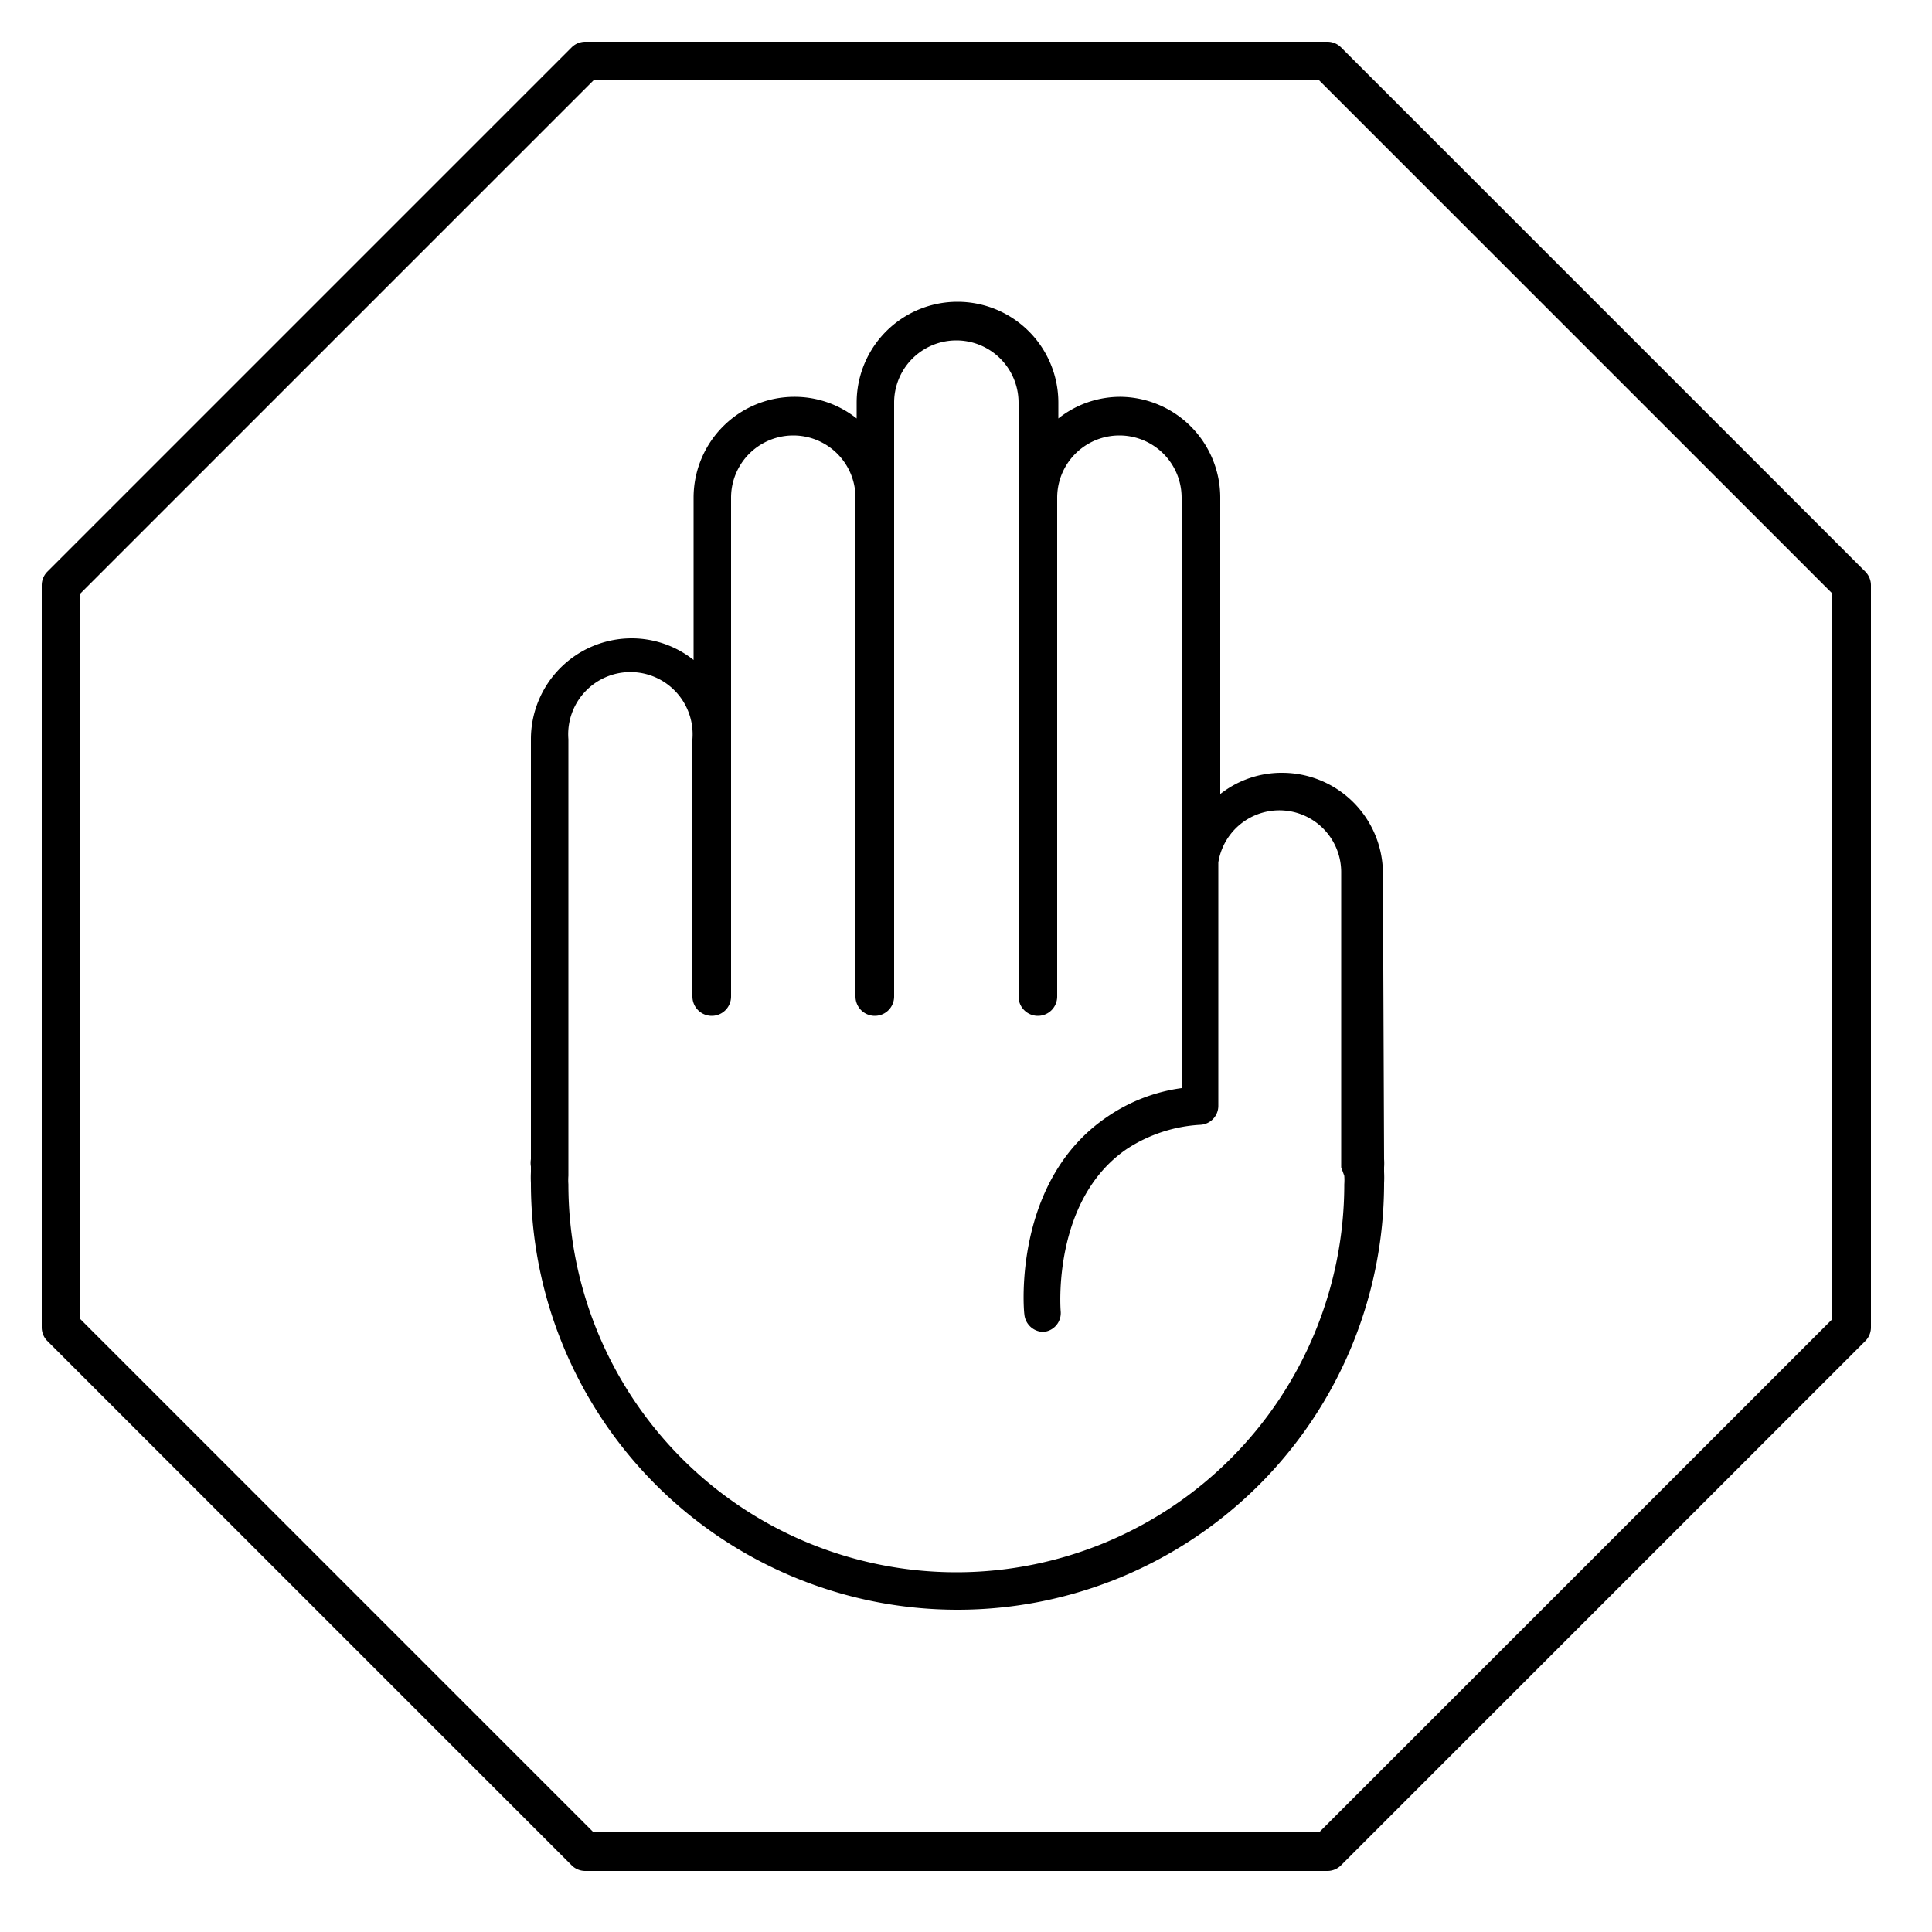 <svg id="ICONS" xmlns="http://www.w3.org/2000/svg" viewBox="0 0 50 50"><path d="M48.28,14.8,34.7,1.22a.5.5,0,0,0-.35-.14H15.15a.5.5,0,0,0-.35.14L1.22,14.8a.5.5,0,0,0-.14.35v19.2a.5.5,0,0,0,.14.35L14.8,48.28a.5.5,0,0,0,.35.14h19.2a.5.5,0,0,0,.35-.14L48.28,34.7a.5.5,0,0,0,.14-.35V15.15A.5.5,0,0,0,48.28,14.8Zm-.86,19.34L34.14,47.42H15.36L2.08,34.14V15.36L15.36,2.08H34.14L47.42,15.36Z"/><path d="M35.79,22.58A2.61,2.61,0,0,0,33.19,20a2.57,2.57,0,0,0-1.61.55V12.88A2.61,2.61,0,0,0,29,10.27a2.58,2.58,0,0,0-1.61.56v-.41a2.61,2.61,0,0,0-5.22,0v.41a2.58,2.58,0,0,0-1.61-.56,2.61,2.61,0,0,0-2.61,2.61v4.2a2.58,2.58,0,0,0-1.61-.56,2.61,2.61,0,0,0-2.6,2.61V30a.58.58,0,0,0,0,.19v.14a2.81,2.81,0,0,0,0,.29,11,11,0,1,0,22.08,0,2.71,2.71,0,0,0,0-.29v-.12a1.48,1.48,0,0,0,0-.21Zm-1,7.85a1.55,1.55,0,0,1,0,.22,10,10,0,1,1-20.08,0,1.55,1.55,0,0,1,0-.22V19.13a1.61,1.61,0,1,1,3.21,0v3.1h0v3.56a.5.5,0,0,0,.5.5.5.5,0,0,0,.5-.5V12.88a1.61,1.61,0,1,1,3.22,0V25.79a.5.5,0,0,0,.5.5.5.5,0,0,0,.5-.5V10.42a1.61,1.61,0,0,1,3.22,0V25.79a.5.5,0,0,0,1,0V12.88a1.61,1.61,0,1,1,3.22,0v9.35l0,.28v5.65a4.46,4.46,0,0,0-1.92.74c-2.45,1.65-2.17,5-2.15,5.11a.5.5,0,0,0,.49.46h0a.49.49,0,0,0,.45-.54s-.24-2.87,1.72-4.2a3.86,3.86,0,0,1,1.89-.62.49.49,0,0,0,.47-.49v-6.3a1.6,1.6,0,0,1,3.18.27V30.1l0,.11Z"/></svg>